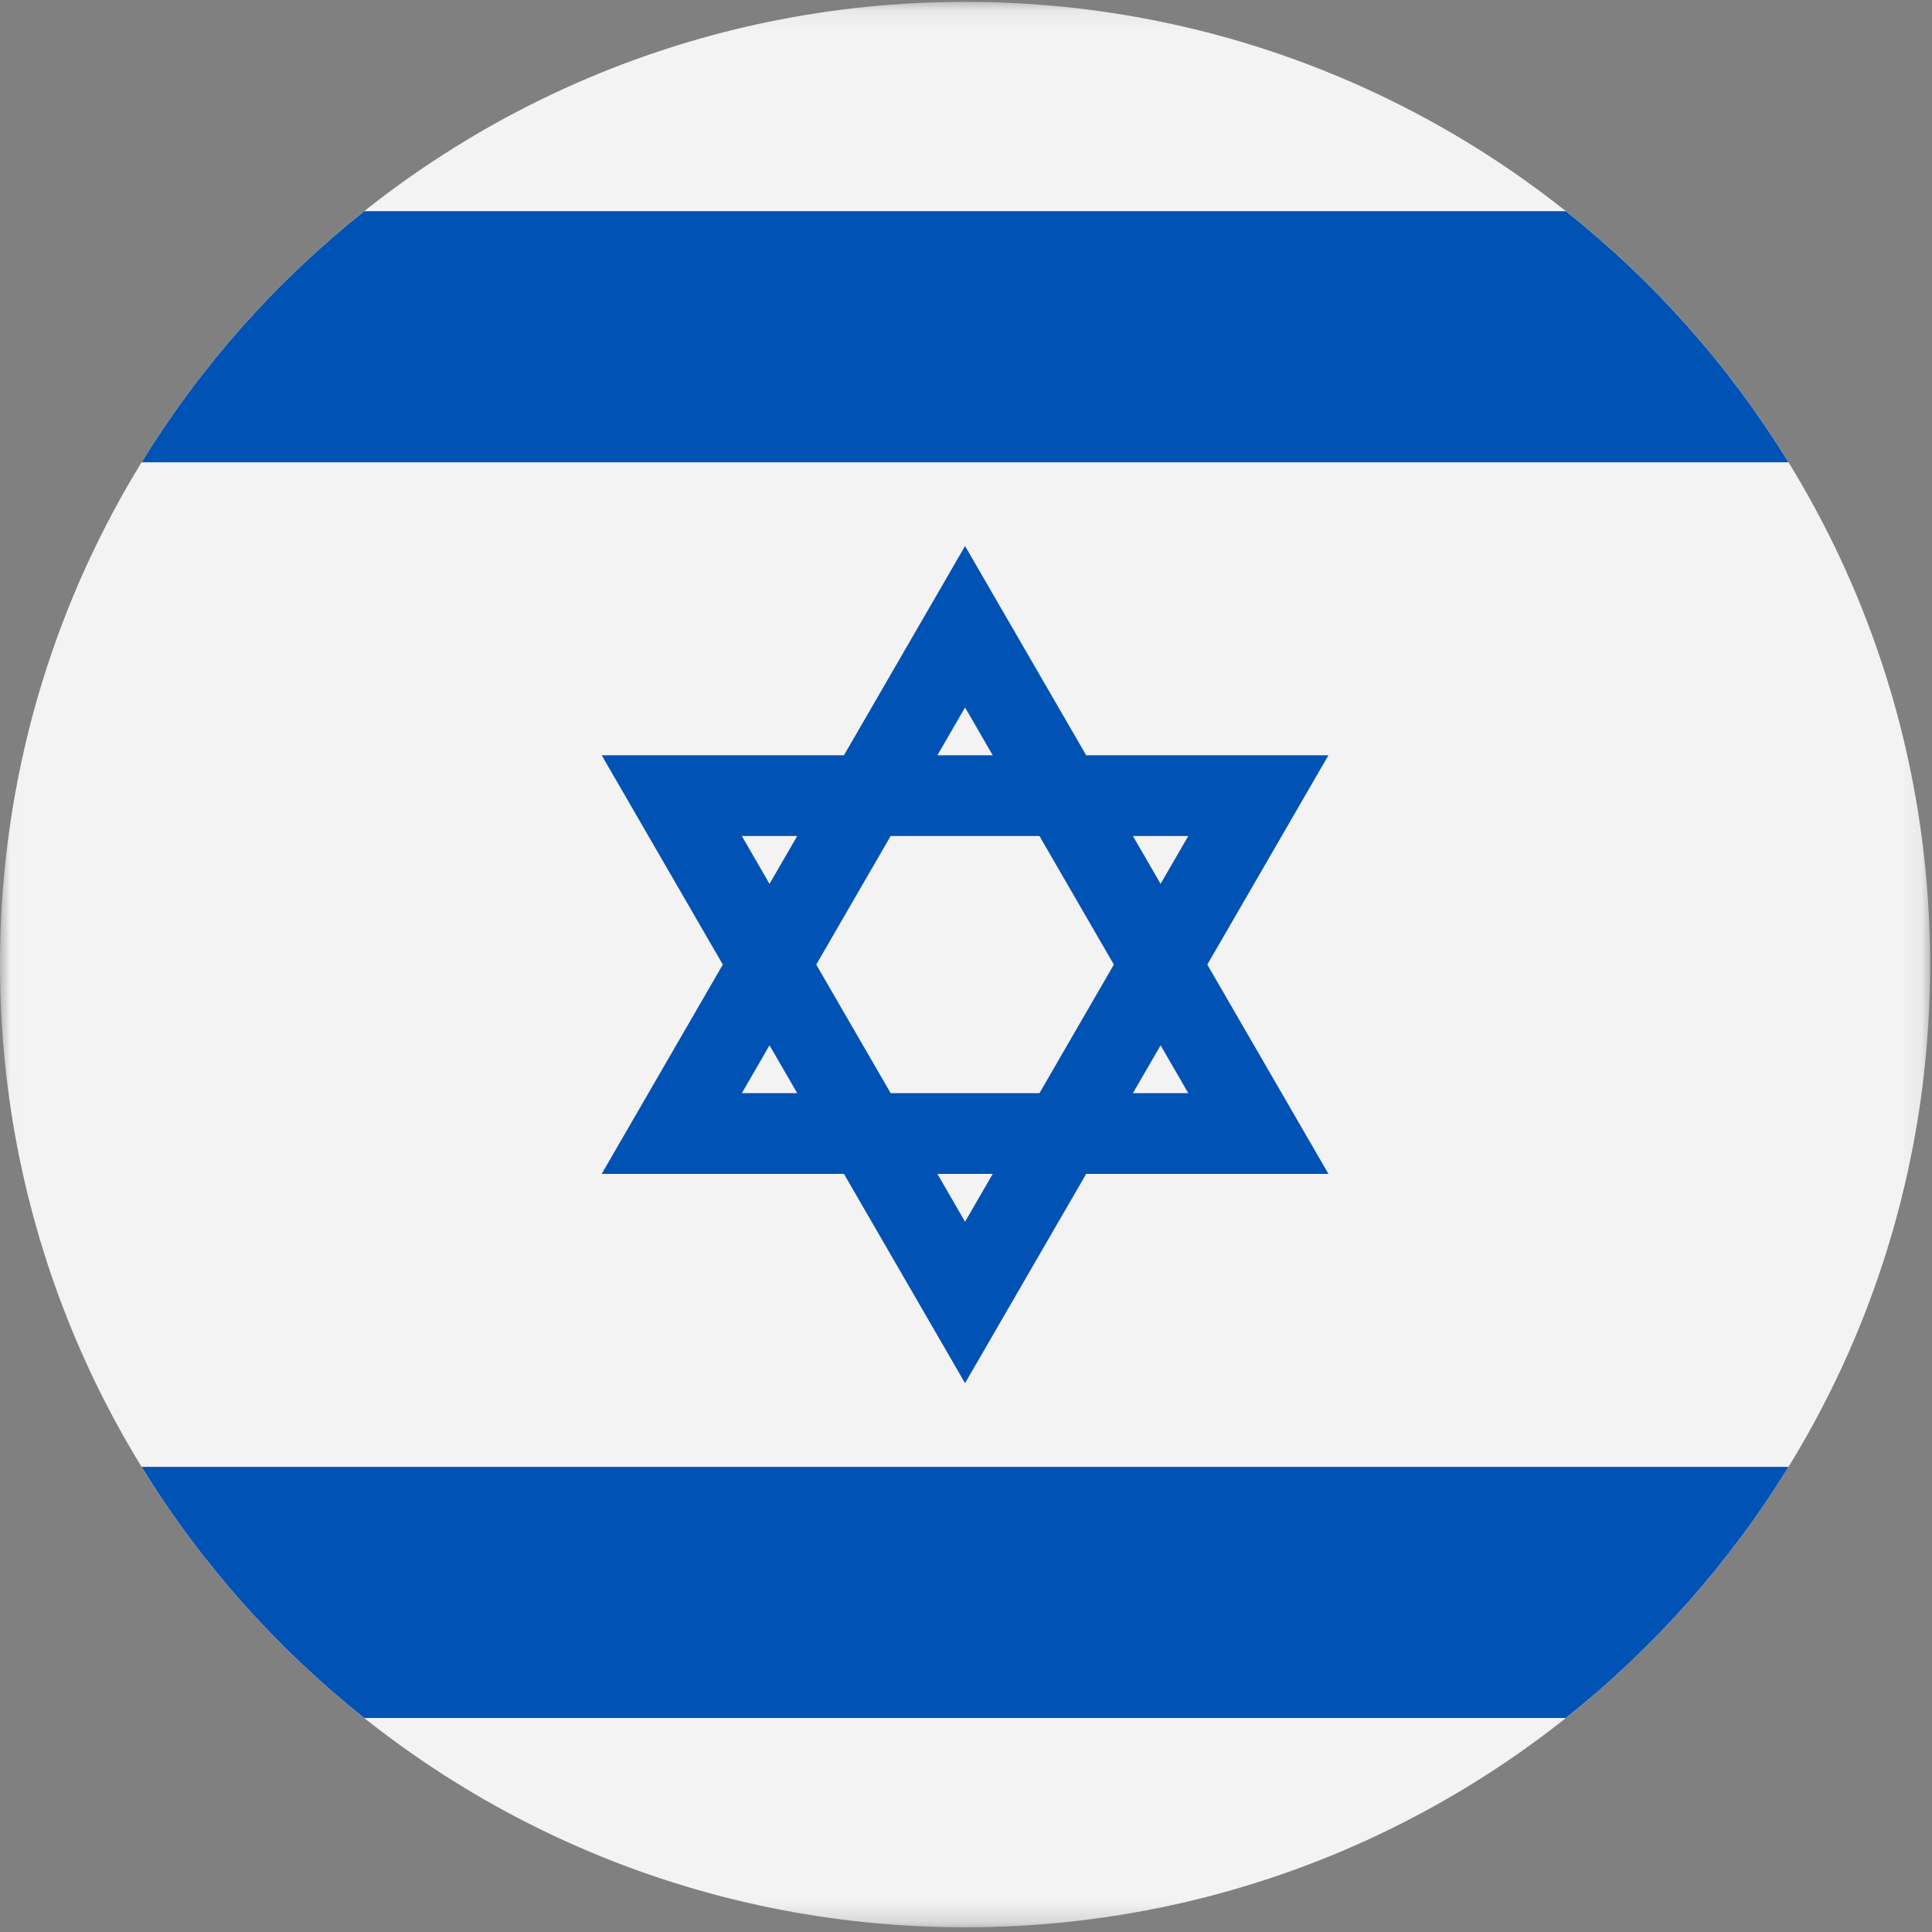 <?xml version="1.0" encoding="UTF-8"?>
<svg width="96px" height="96px" viewBox="0 0 96 96" version="1.1" xmlns="http://www.w3.org/2000/svg" xmlns:xlink="http://www.w3.org/1999/xlink">
    <rect x="0" y="0" width="96" height="96" fill="#808080" stroke="none"/>
    <title>israel</title>
    <desc>designed by Freepik from Flaticon</desc>
    <defs>
        <polygon id="path-1" points="0.014 0.093 0.014 95.767 95.907 95.767 95.907 0.093"></polygon>
    </defs>
    <g id="Page-1" stroke="none" stroke-width="1" fill="none" fill-rule="evenodd">
        <g id="israel">
            <g id="Group-3">
                <mask id="mask-2" fill="white">
                    <use xlink:href="#path-1"></use>
                </mask>
                <g id="Clip-2"></g>
                <path d="M95.907,47.93 C95.907,74.349 74.437,95.767 47.953,95.767 C21.469,95.767 0,74.349 0,47.93 C0,21.51 21.469,0.093 47.953,0.093 C74.437,0.093 95.907,21.51 95.907,47.93 Z" id="Fill-1" fill="#F3F3F3" mask="url(#mask-2)"></path>
            </g>
            <path d="M66.009,37.53 L53.972,37.53 L47.953,27.132 L41.935,37.53 L29.898,37.53 L35.917,47.93 L29.898,58.329 L41.935,58.329 L47.953,68.729 L53.972,58.329 L66.009,58.329 L59.99,47.93 L66.009,37.53 Z M55.347,47.93 L51.65,54.319 L44.256,54.319 L40.559,47.93 L44.256,41.541 L51.65,41.541 L55.347,47.93 Z M47.953,35.153 L49.329,37.53 L46.578,37.53 L47.953,35.153 Z M36.862,41.541 L39.614,41.541 L38.237,43.919 L36.862,41.541 Z M36.862,54.319 L38.237,51.941 L39.614,54.319 L36.862,54.319 Z M47.953,60.707 L46.578,58.329 L49.329,58.329 L47.953,60.707 Z M59.045,54.319 L56.293,54.319 L57.67,51.941 L59.045,54.319 Z M56.293,41.541 L59.045,41.541 L57.669,43.919 L56.293,41.541 Z" id="Fill-4" fill="#0052B4"></path>
            <path d="M77.803,10.493 L18.102,10.493 C13.727,13.969 9.973,18.193 7.038,22.972 L88.868,22.972 C85.933,18.194 82.18,13.969 77.803,10.493 Z" id="Fill-5" fill="#0052B4"></path>
            <path d="M18.102,85.367 L77.803,85.367 C82.18,81.89 85.933,77.666 88.868,72.888 L7.038,72.888 C9.974,77.666 13.727,81.89 18.102,85.367 Z" id="Fill-6" fill="#0052B4"></path>
        </g>
    </g>
</svg>